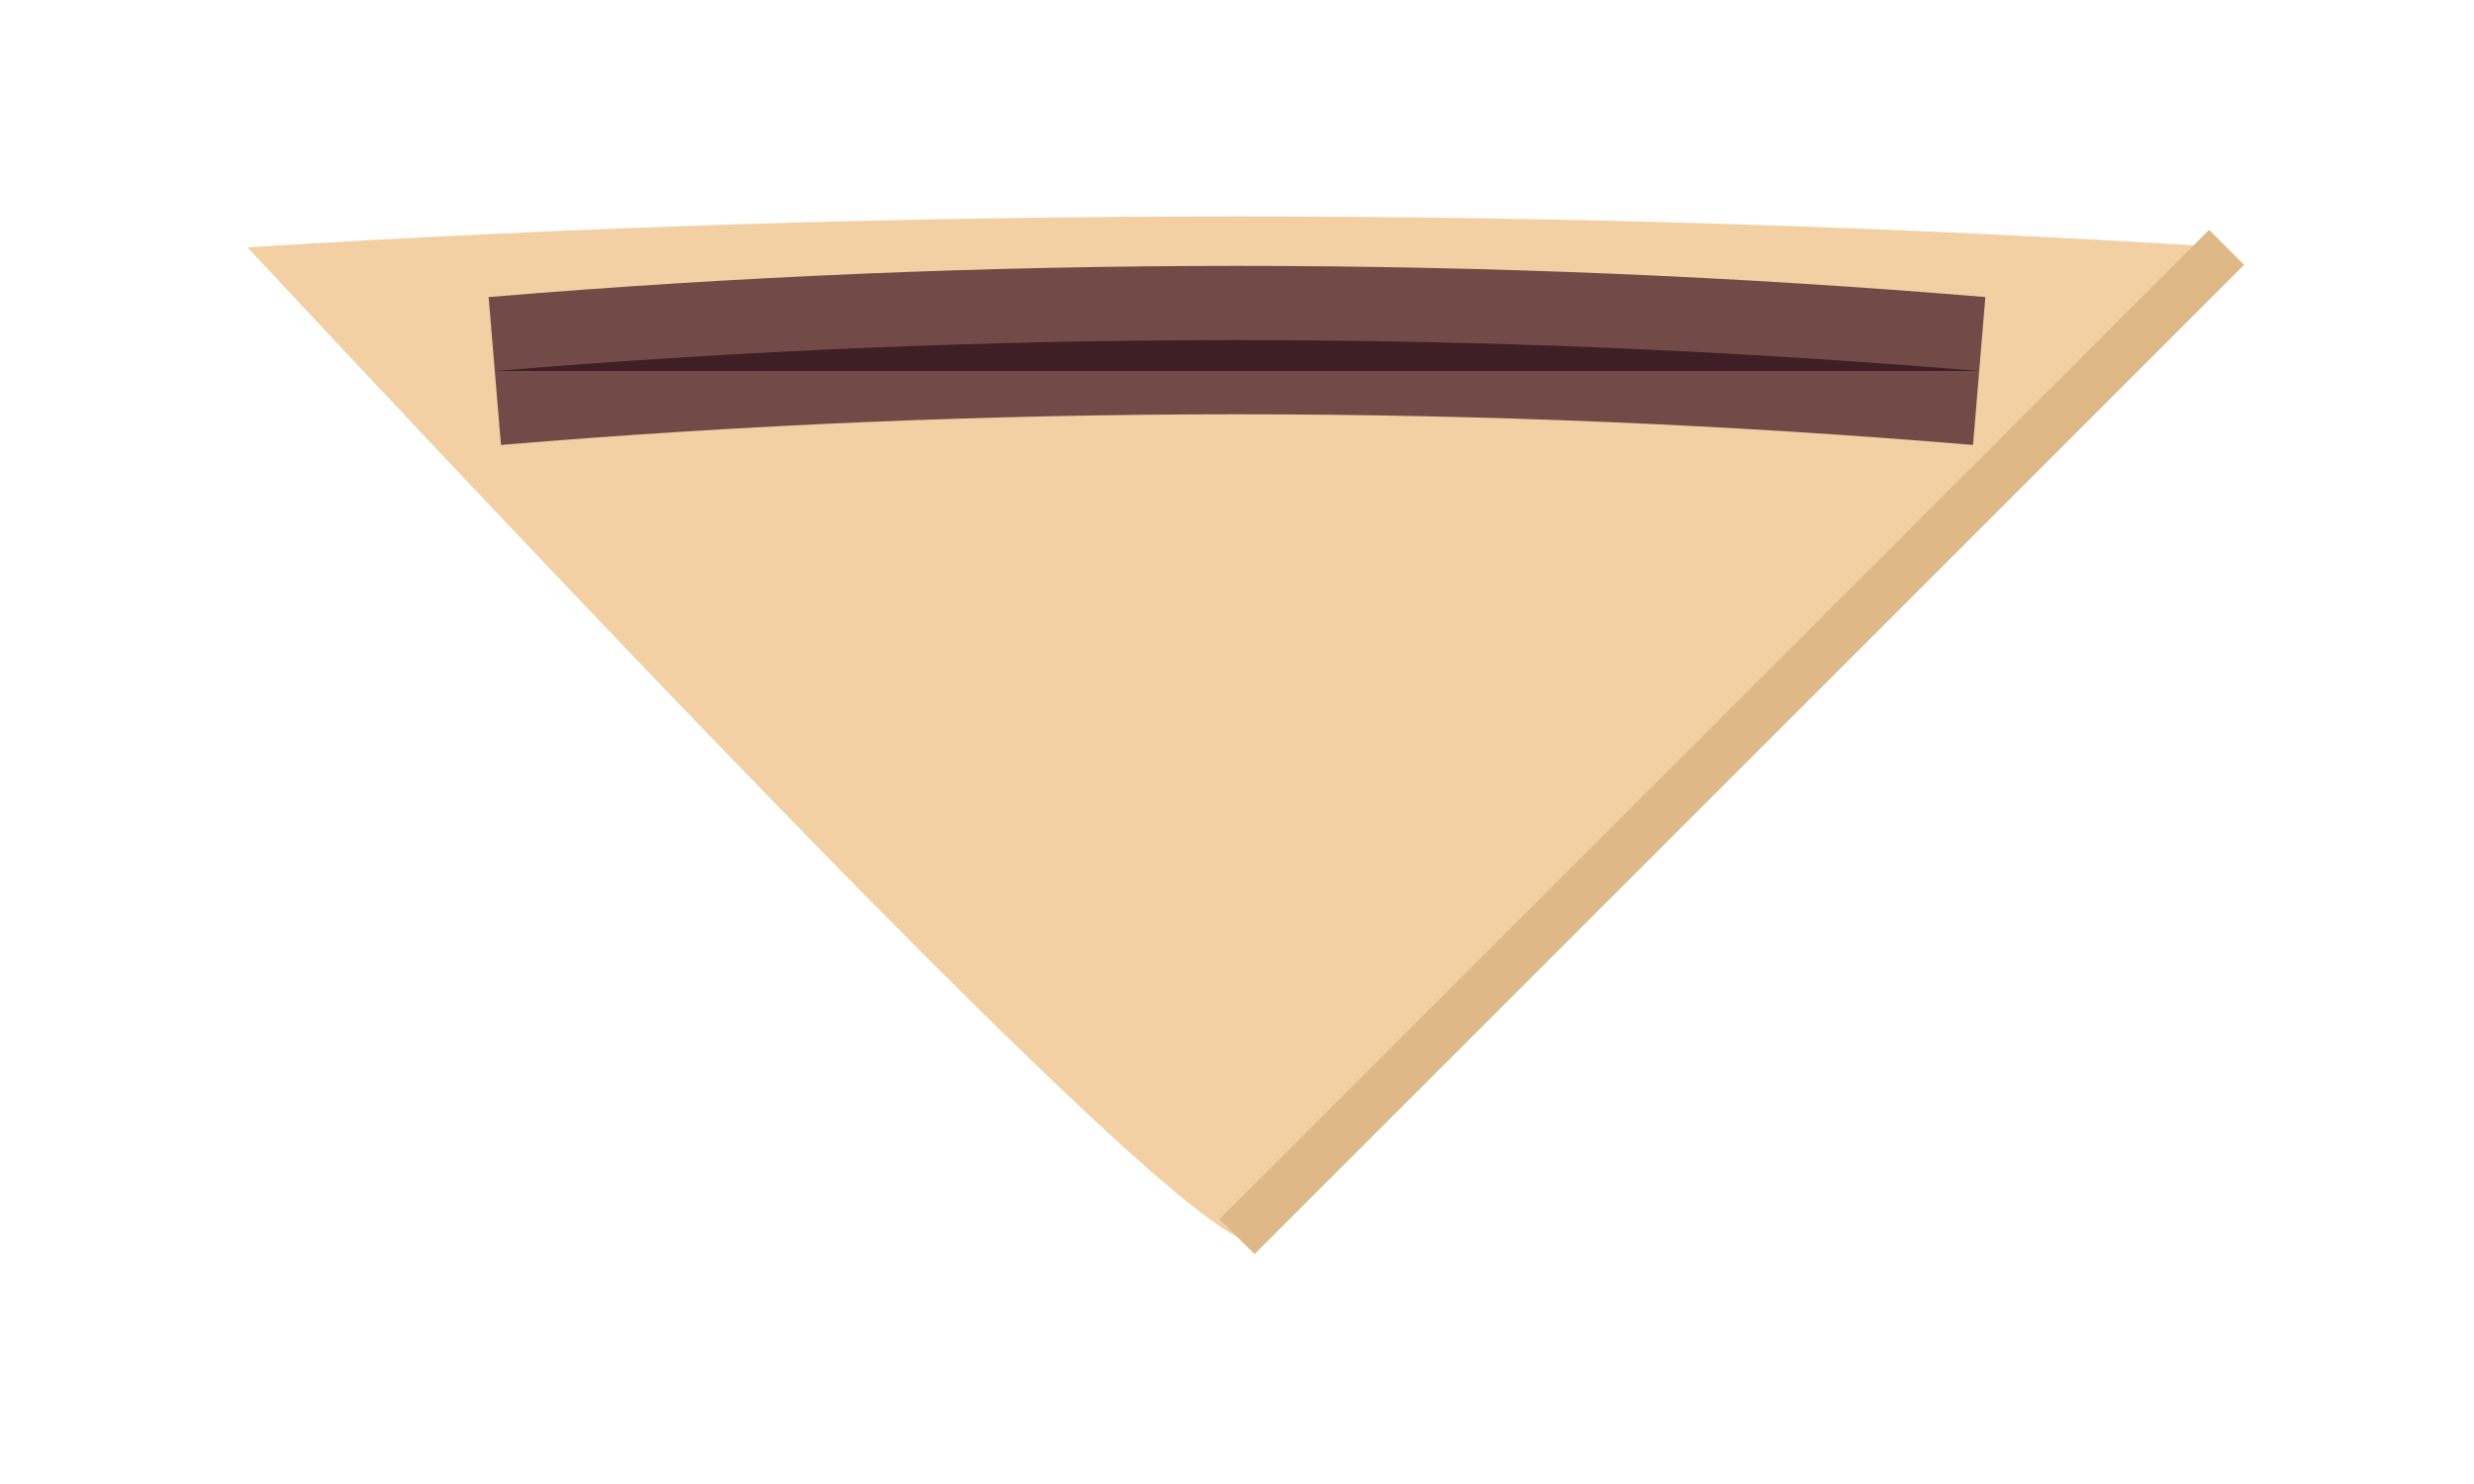 <?xml version="1.0" encoding="UTF-8"?>
<svg viewBox="0 0 200 120" xmlns="http://www.w3.org/2000/svg">
    <!-- Triangle crepe with rounded corners -->
    <path d="M20,20 
             Q100,15 180,20
             L100,100
             Q90,95 20,20" 
          fill="#F2D0A4"/>
    
    <!-- Fold line and shadow -->
    <path d="M100,100 L180,20" 
          stroke="#DEB887" 
          stroke-width="4" 
          fill="none"/>
    
    <!-- Nutella spread -->
    <path d="M40,30 
             Q100,25 160,30" 
          stroke="#3C1321" 
          stroke-width="12"
          opacity="0.7"/>
</svg> 